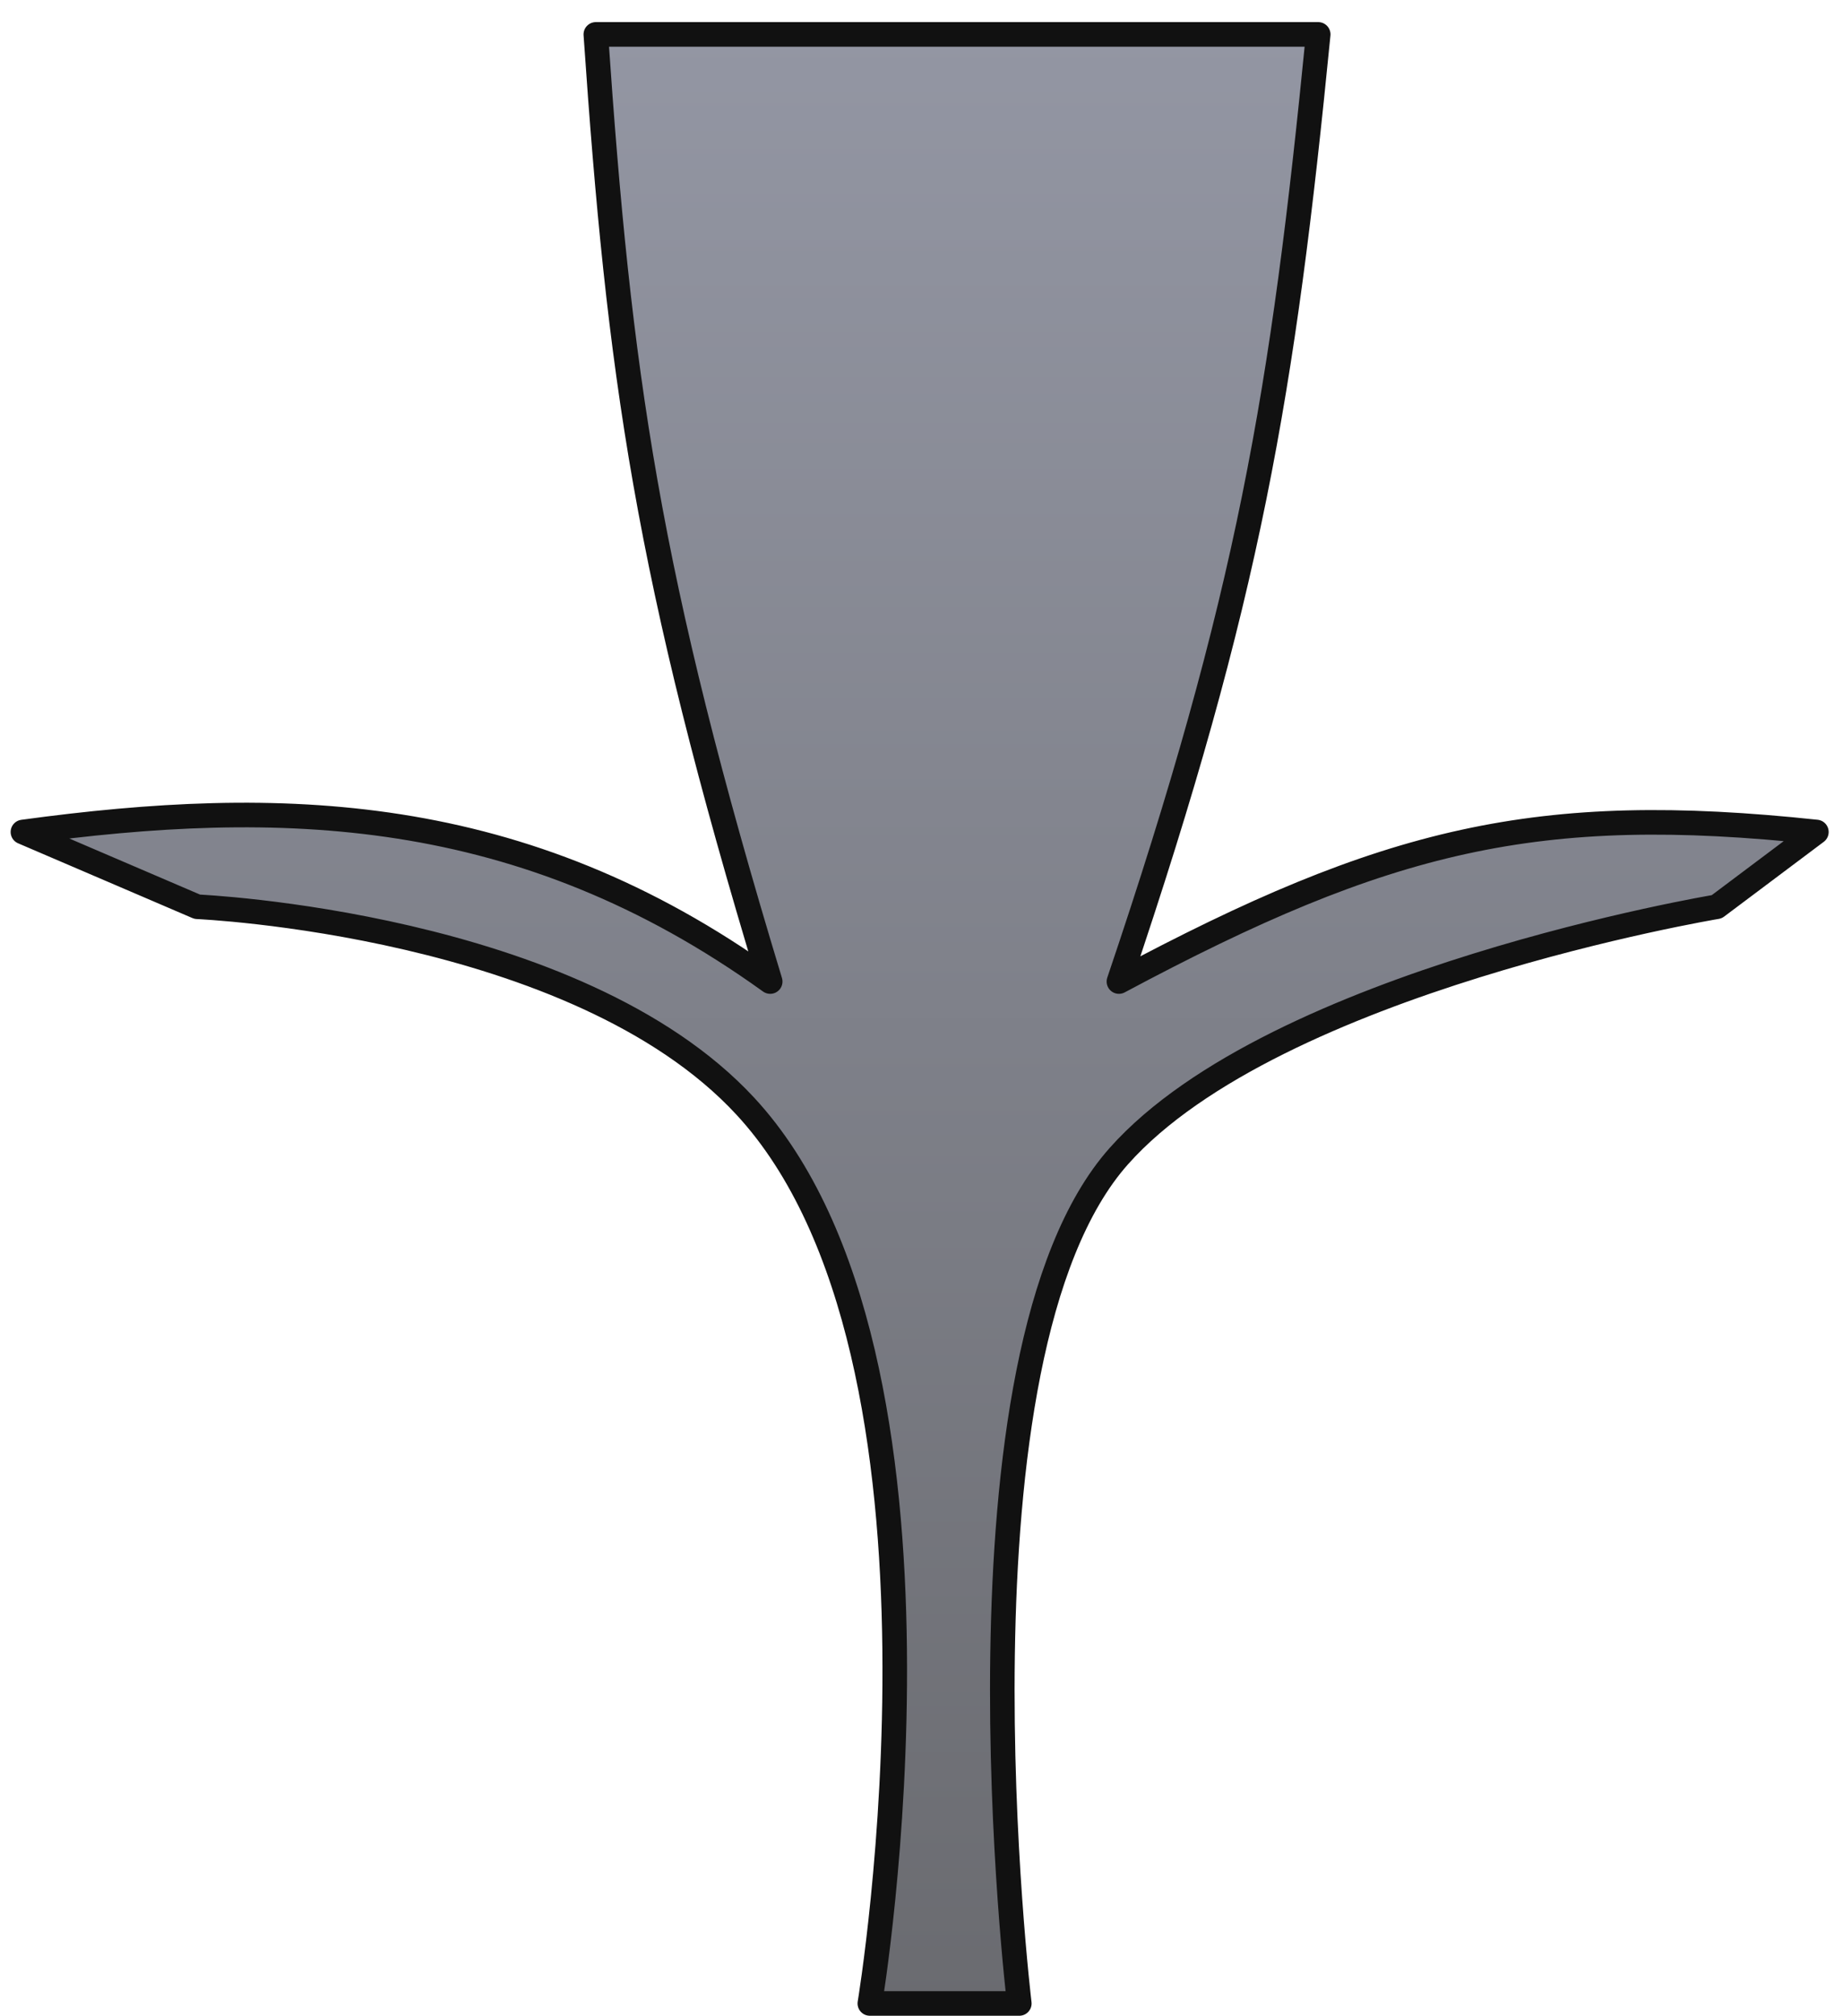 <svg width="75" height="82" viewBox="0 0 75 82" fill="none" xmlns="http://www.w3.org/2000/svg">
    <path d="M24.247 1.399H53.644C52.21 15.934 50.835 24.257 45.534 39.919C56.443 34.089 62.576 32.63 73.917 33.837L69.862 36.878C69.862 36.878 51.897 39.87 45.534 47.015C38.312 55.124 41.48 81.48 41.48 81.48H35.398C35.398 81.48 39.779 55.189 30.329 44.987C23.434 37.543 8.028 36.878 8.028 36.878L0.933 33.837C11.376 32.415 21.212 32.638 31.343 39.919C26.32 23.375 25.192 15.199 24.247 1.399Z" fill="url(#paint0_linear_210_5767)"/>
    <path d="M24.247 1.399H53.644C52.21 15.934 50.835 24.257 45.534 39.919C56.443 34.089 62.576 32.63 73.917 33.837L69.862 36.878C69.862 36.878 51.897 39.87 45.534 47.015C38.312 55.124 41.48 81.48 41.48 81.48H35.398C35.398 81.48 39.779 55.189 30.329 44.987C23.434 37.543 8.028 36.878 8.028 36.878L0.933 33.837C11.376 32.415 21.212 32.638 31.343 39.919C26.32 23.375 25.192 15.199 24.247 1.399Z" stroke="#111111" stroke-linejoin="round"/>
    <defs>
        <linearGradient id="paint0_linear_210_5767" x1="37.425" y1="1.399" x2="37.425" y2="81.48" gradientUnits="userSpaceOnUse">
            <stop stop-color="#9396A3"/>
            <stop offset="1" stop-color="#6A6B70"/>
        </linearGradient>
    </defs>
</svg>
